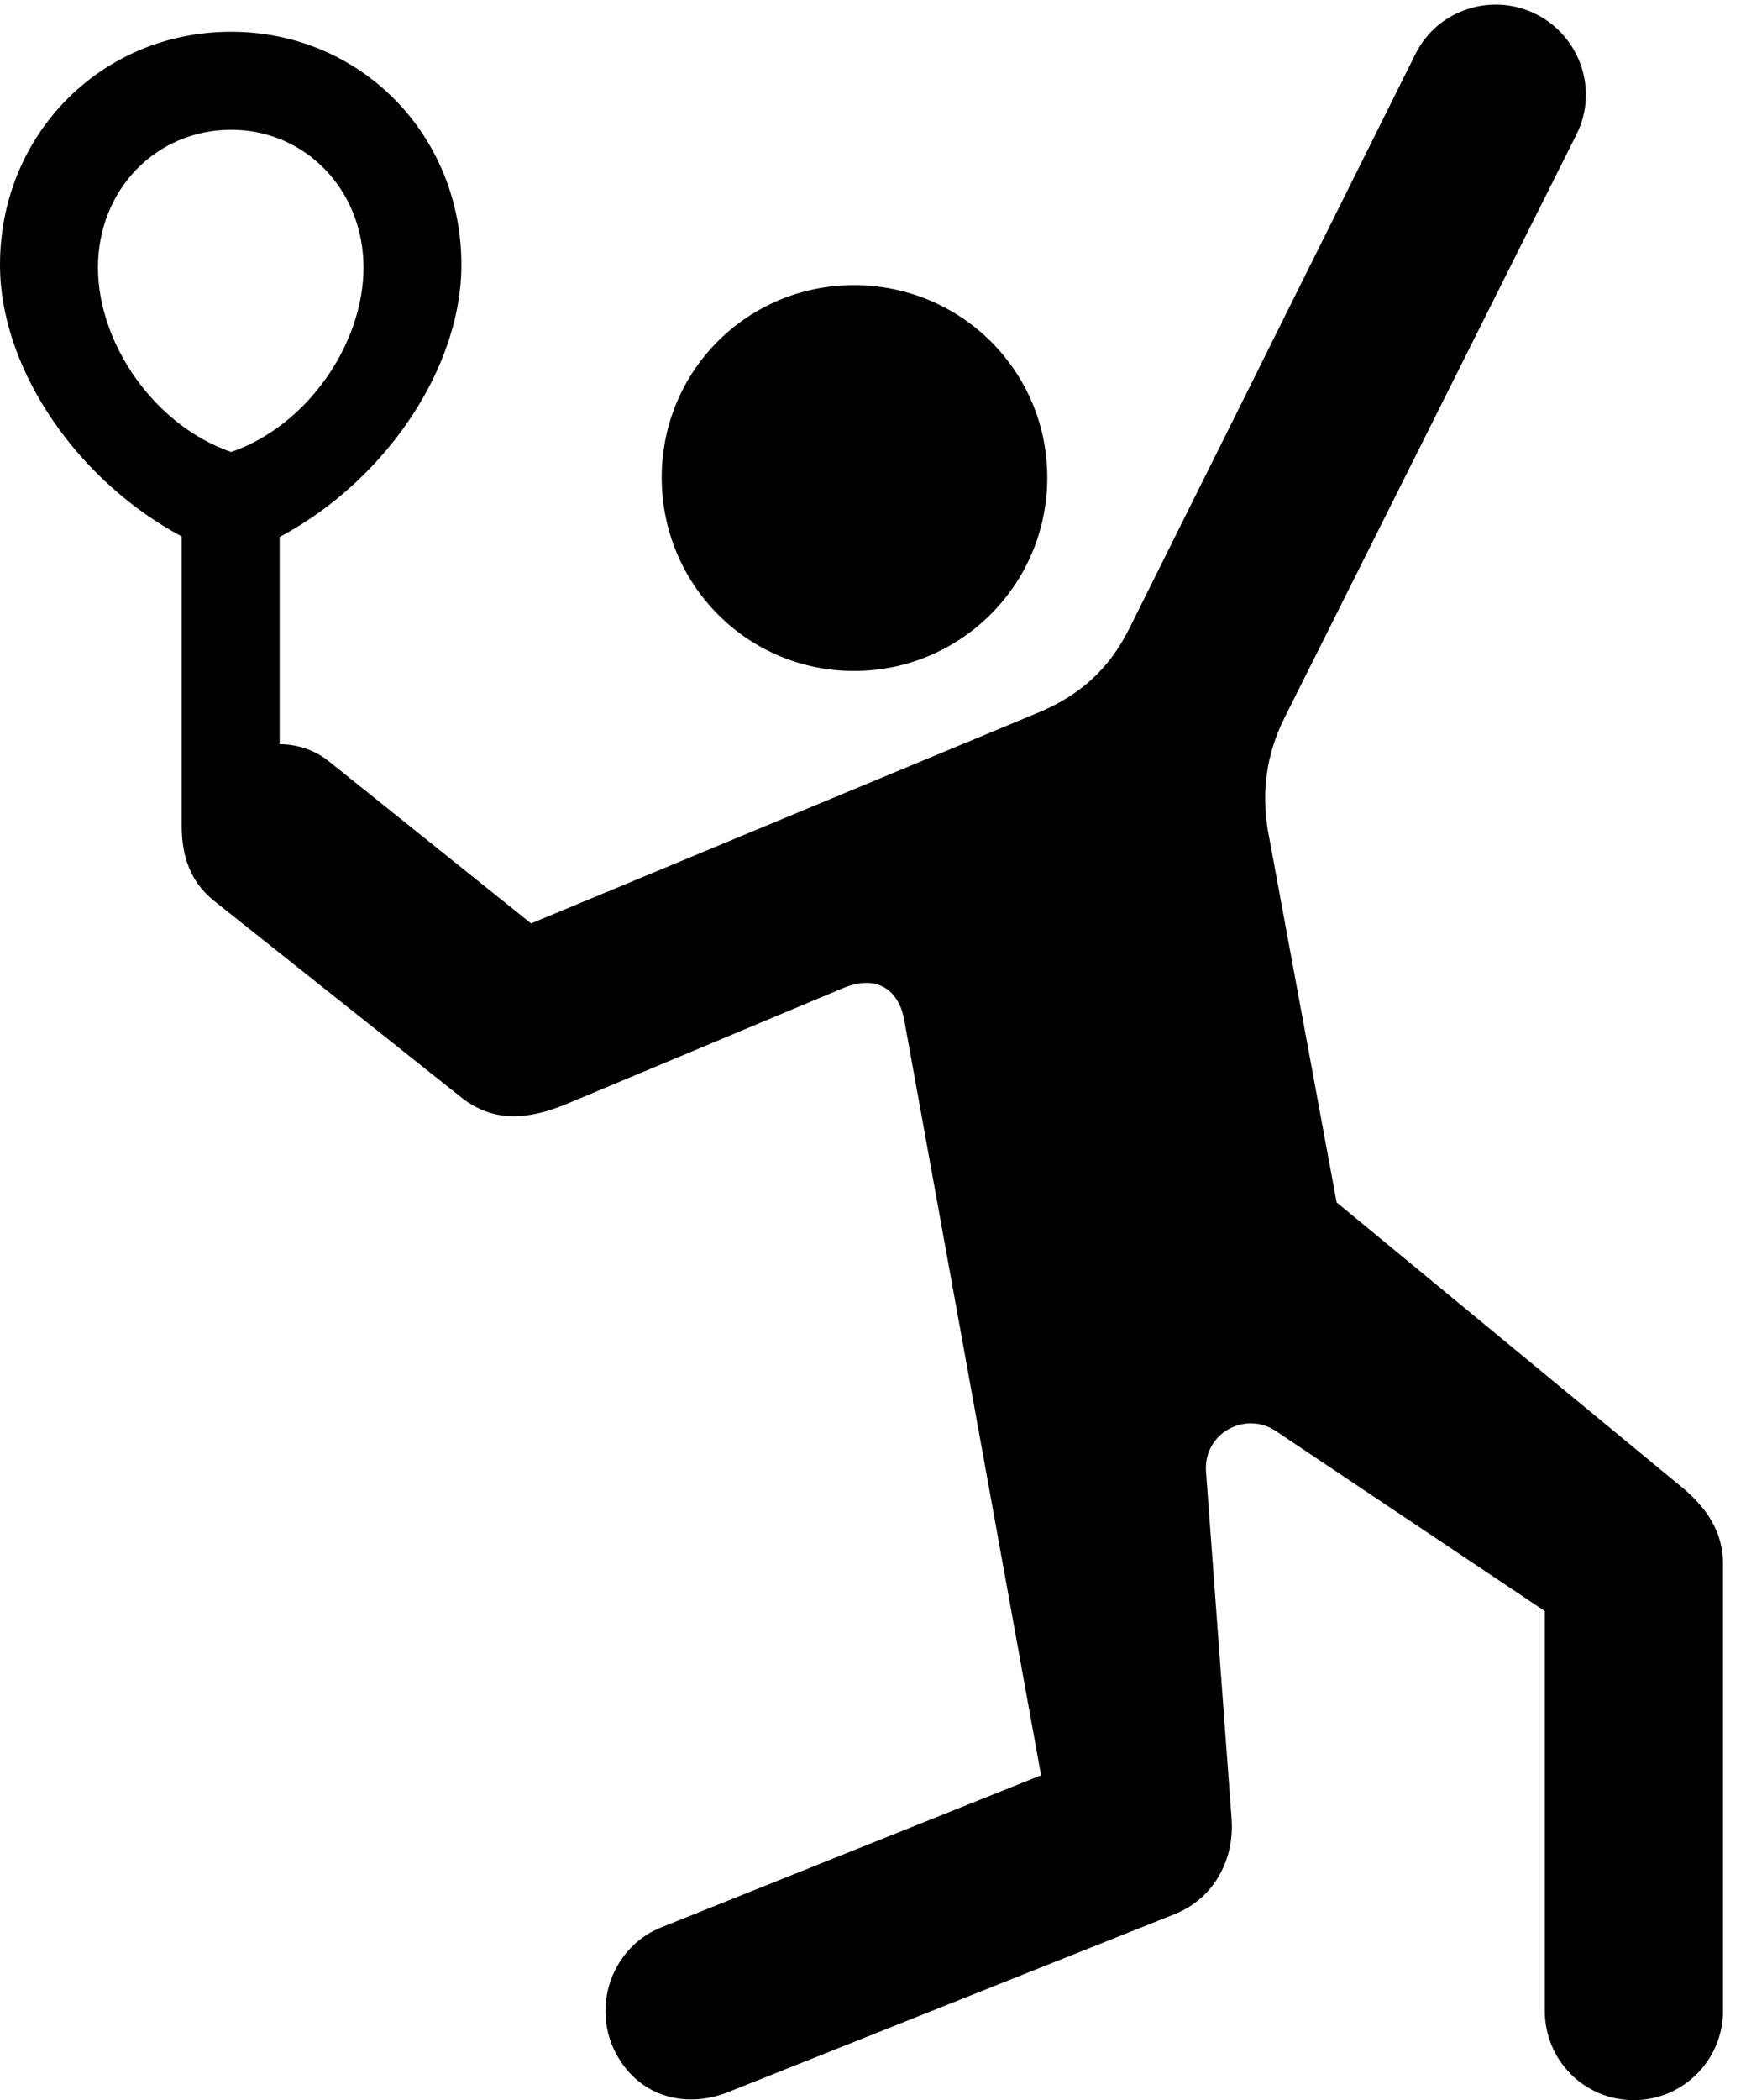 <svg version="1.1" xmlns="http://www.w3.org/2000/svg" xmlns:xlink="http://www.w3.org/1999/xlink" viewBox="0 0 27.057 32.525">
 <g>
  
  <path d="M13.234 10.391C14.889 10.391 16.229 9.051 16.229 7.396C16.229 5.742 14.889 4.416 13.234 4.416C11.58 4.416 10.254 5.742 10.254 7.396C10.254 9.051 11.58 10.391 13.234 10.391ZM25.32 32.525C26.086 32.525 26.701 31.896 26.701 31.145L26.701 24.213C26.701 23.721 26.441 23.352 26.086 23.051L20.713 18.621L19.646 12.852C19.551 12.264 19.619 11.69 19.906 11.115L24.432 2.078C24.773 1.395 24.486 0.561 23.803 0.219C23.119-0.123 22.285 0.15 21.943 0.82L17.5 9.734C17.186 10.363 16.734 10.773 16.064 11.047L8.23 14.301L5.072 11.771C4.84 11.594 4.566 11.525 4.334 11.525L4.334 7.766L2.816 7.766L2.816 12.797C2.816 13.262 2.953 13.658 3.309 13.945L7.164 17.008C7.643 17.377 8.162 17.35 8.764 17.104L13.043 15.312C13.645 15.053 13.945 15.395 14.014 15.805L16.133 27.494L10.254 29.846C9.557 30.119 9.201 30.926 9.475 31.65C9.803 32.457 10.596 32.676 11.279 32.402L18.211 29.641C18.812 29.395 19.127 28.807 19.086 28.178L18.689 22.791C18.648 22.189 19.305 21.848 19.77 22.162L23.939 24.951L23.939 31.145C23.939 31.896 24.541 32.525 25.32 32.525ZM3.582 0.492C1.572 0.492 0 2.078 0 4.102C0 5.934 1.559 7.957 3.582 8.641C5.605 7.957 7.15 5.934 7.15 4.102C7.15 2.078 5.578 0.492 3.582 0.492ZM3.582 2.01C4.73 2.01 5.633 2.939 5.633 4.143C5.633 5.318 4.771 6.59 3.582 7C2.393 6.59 1.518 5.318 1.518 4.143C1.518 2.939 2.42 2.01 3.582 2.01Z" style="fill:hsl(0 0 0/0.85)"></path>
 </g>
</svg>